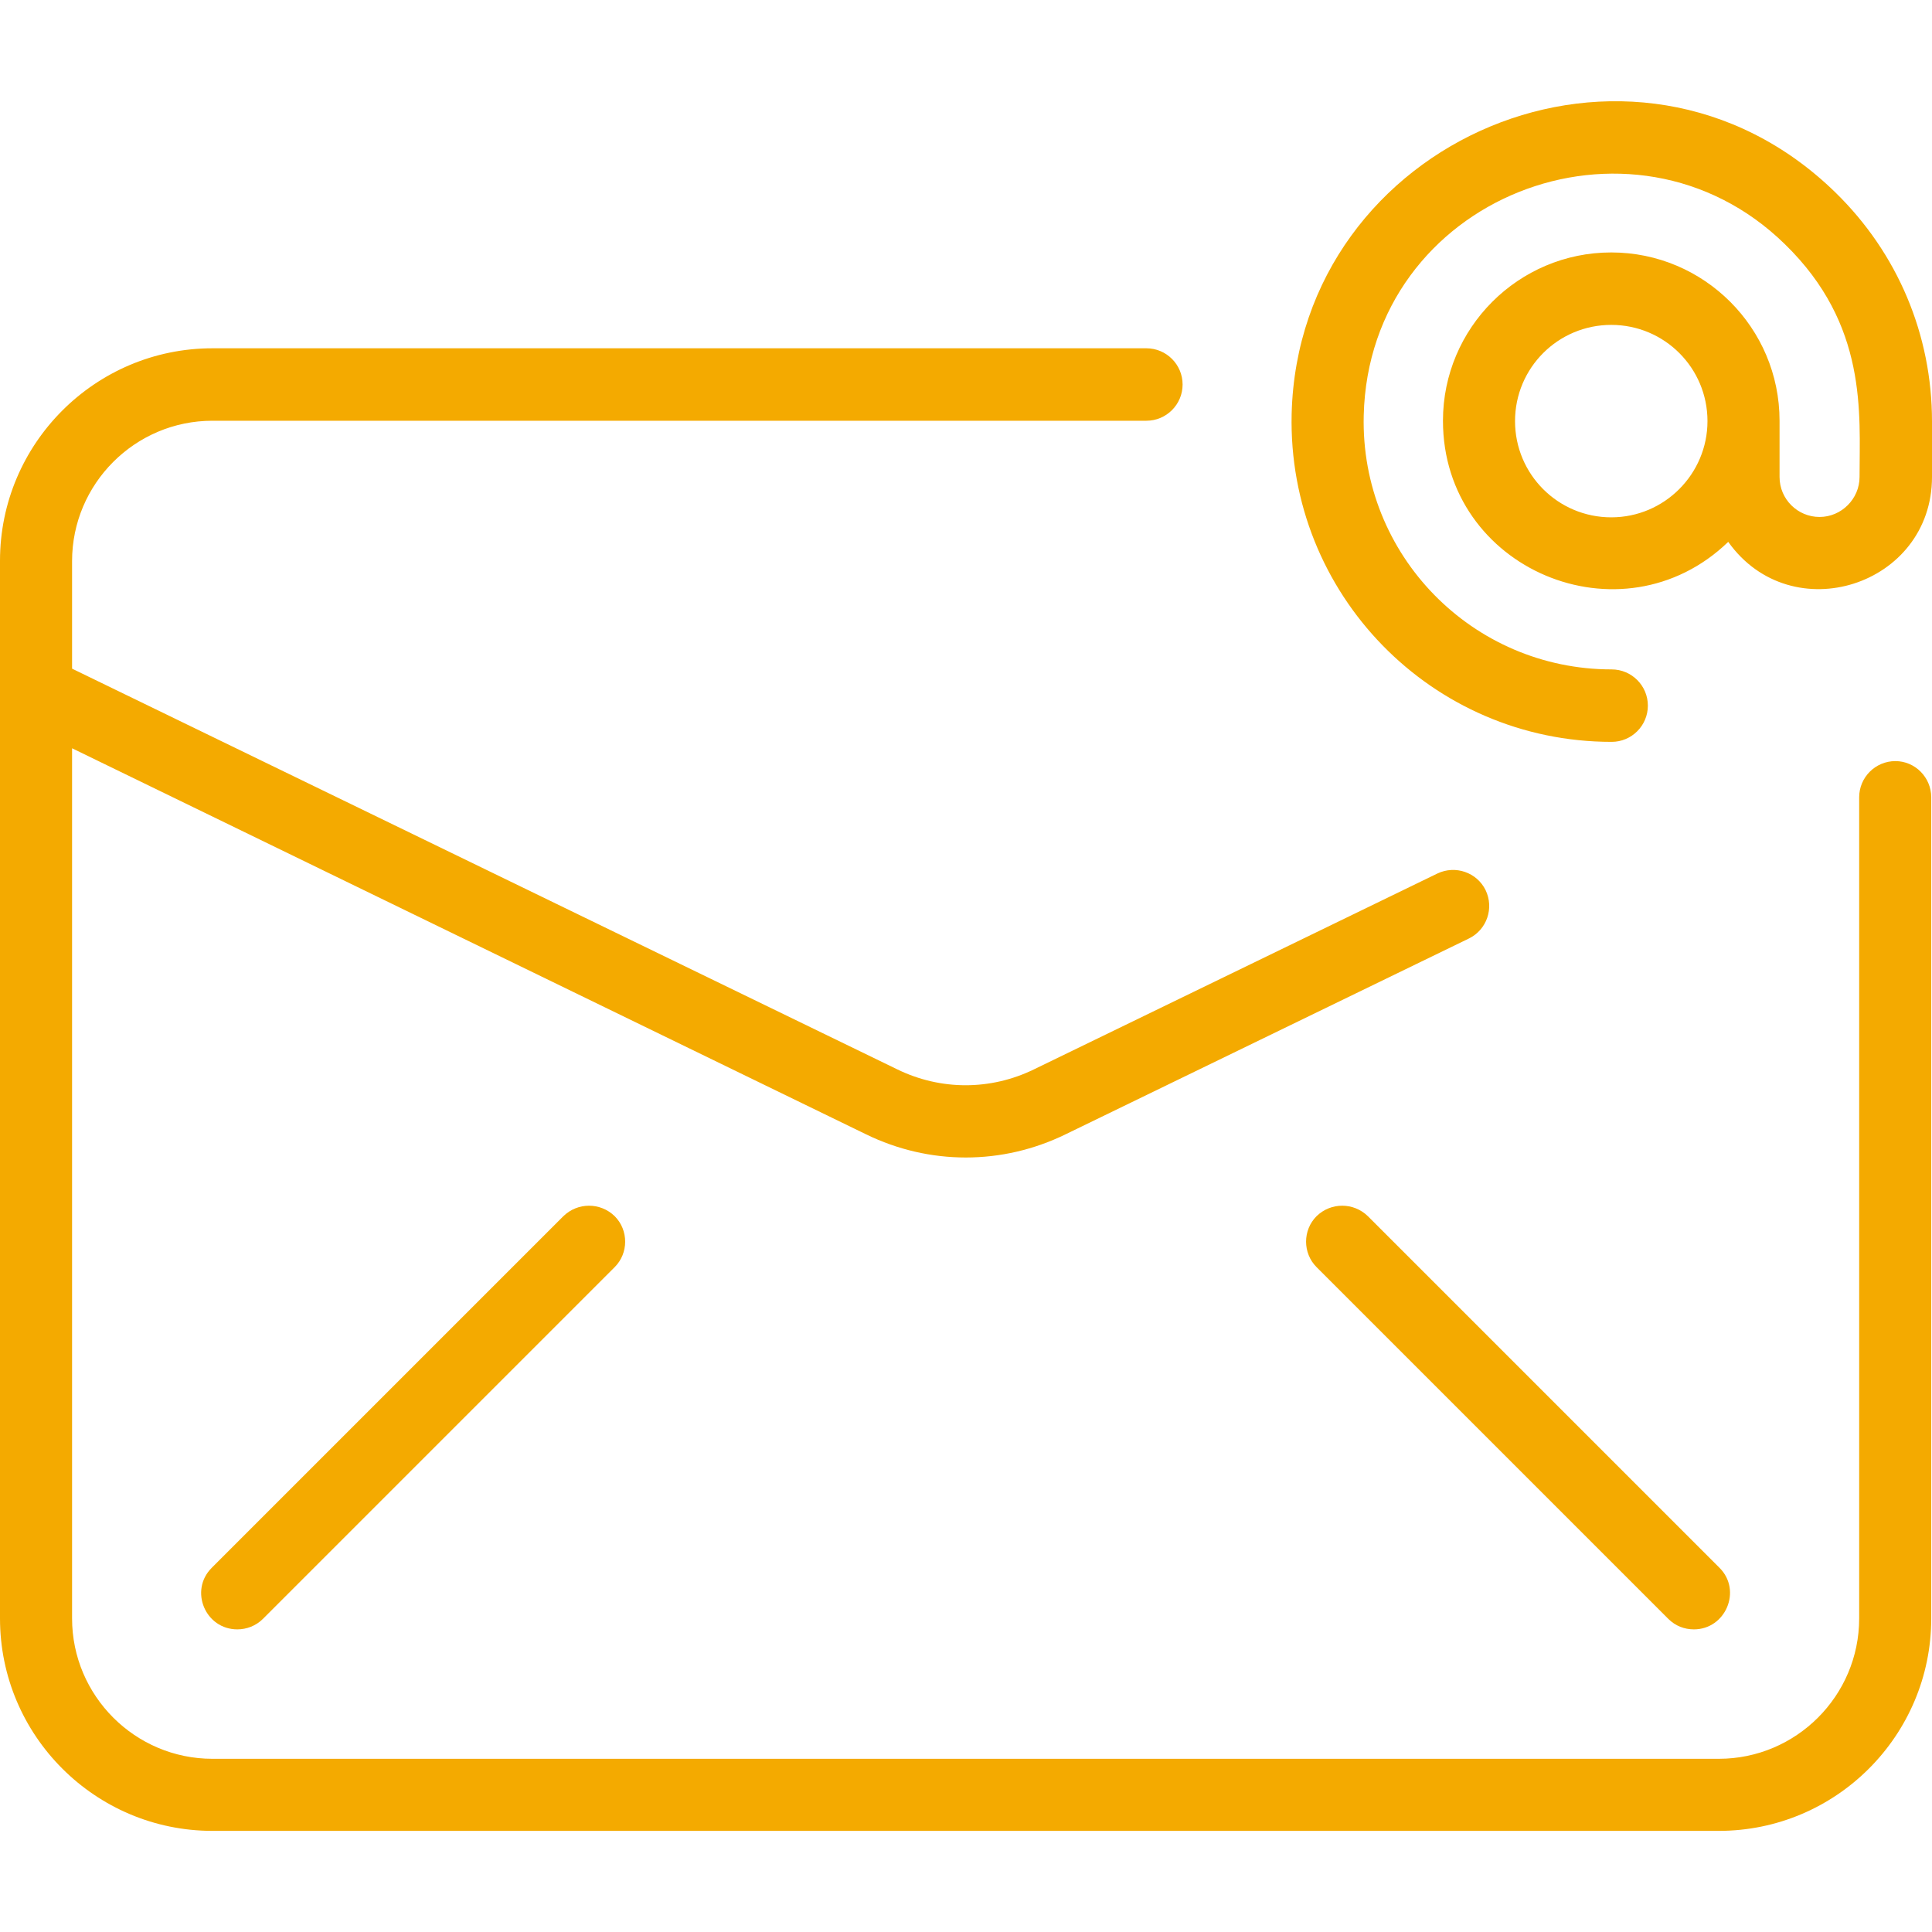 <?xml version="1.0" encoding="utf-8"?>
<!-- Generator: Adobe Illustrator 24.2.3, SVG Export Plug-In . SVG Version: 6.00 Build 0)  -->
<svg version="1.1" id="Layer_1" xmlns="http://www.w3.org/2000/svg" xmlns:xlink="http://www.w3.org/1999/xlink" x="0px" y="0px"
	 viewBox="0 0 512 512" style="enable-background:new 0 0 512 512;" xml:space="preserve">
<style type="text/css">
	.st0{fill:#F4AA00;}
</style>
<path class="st0" d="M511.8,211.3v217.6c0,31-25.2,56.3-56.3,56.3H56.3c-31,0-56.3-25.2-56.3-56.3V148.6c0-31,25.2-56.3,56.3-56.3
	h247.5c5.3,0,9.6,4.3,9.6,9.6c0,5.3-4.3,9.6-9.6,9.6H56.3c-20.5,0-37.2,16.7-37.2,37.2v28.5l218.7,106.2c11.5,5.6,24.7,5.6,36.2,0
	l106.9-51.9c4.8-2.3,10.5-0.3,12.8,4.4c2.3,4.8,0.3,10.5-4.4,12.8l-106.9,51.9c-16.8,8.2-36.1,8.2-52.9,0L19.1,198.3v230.6
	c0,20.5,16.7,37.2,37.2,37.2h399.2c20.5,0,37.2-16.7,37.2-37.2V211.3c0-5.3,4.3-9.6,9.6-9.6C507.5,201.7,511.8,206,511.8,211.3
	L511.8,211.3z M149.3,322.3l-93.2,93.2c-6,6-1.7,16.3,6.8,16.3c2.4,0,4.9-0.9,6.8-2.8l93.2-93.2c3.7-3.7,3.7-9.8,0-13.5
	C159.1,318.6,153.1,318.6,149.3,322.3L149.3,322.3z M348.9,322.3c-3.7,3.7-3.7,9.8,0,13.5l93.2,93.2c1.9,1.9,4.3,2.8,6.8,2.8
	c8.4,0,12.8-10.3,6.8-16.3l-93.2-93.2C358.7,318.6,352.7,318.6,348.9,322.3L348.9,322.3z M512,111.7v14.7c0,28.8-37.2,40.8-54,17.2
	c-28.2,27.2-75.6,7.3-75.6-32.1c0-24.6,20-44.6,44.6-44.6c24.6,0,44.6,20,44.6,44.6v14.9c0,5.9,4.8,10.6,10.6,10.6
	s10.6-4.8,10.6-10.6c0-16.9,2.2-40.3-19.8-61.7c-40.5-39.6-110.2-12.4-111.6,45.4c-0.9,37,28.8,67.3,65.7,67.3
	c5.3,0,9.6,4.3,9.6,9.6c0,5.3-4.3,9.6-9.6,9.6c-47.7,0-85.9-39.2-84.8-86.9C344.1,37,432.9-1.2,486.4,51
	C502.9,67.1,512,88.7,512,111.7L512,111.7z M452.5,111.6c0-14.1-11.4-25.5-25.5-25.5c-14.1,0-25.5,11.4-25.5,25.5
	s11.4,25.5,25.5,25.5C441.1,137.1,452.5,125.6,452.5,111.6z"/>
</svg>
